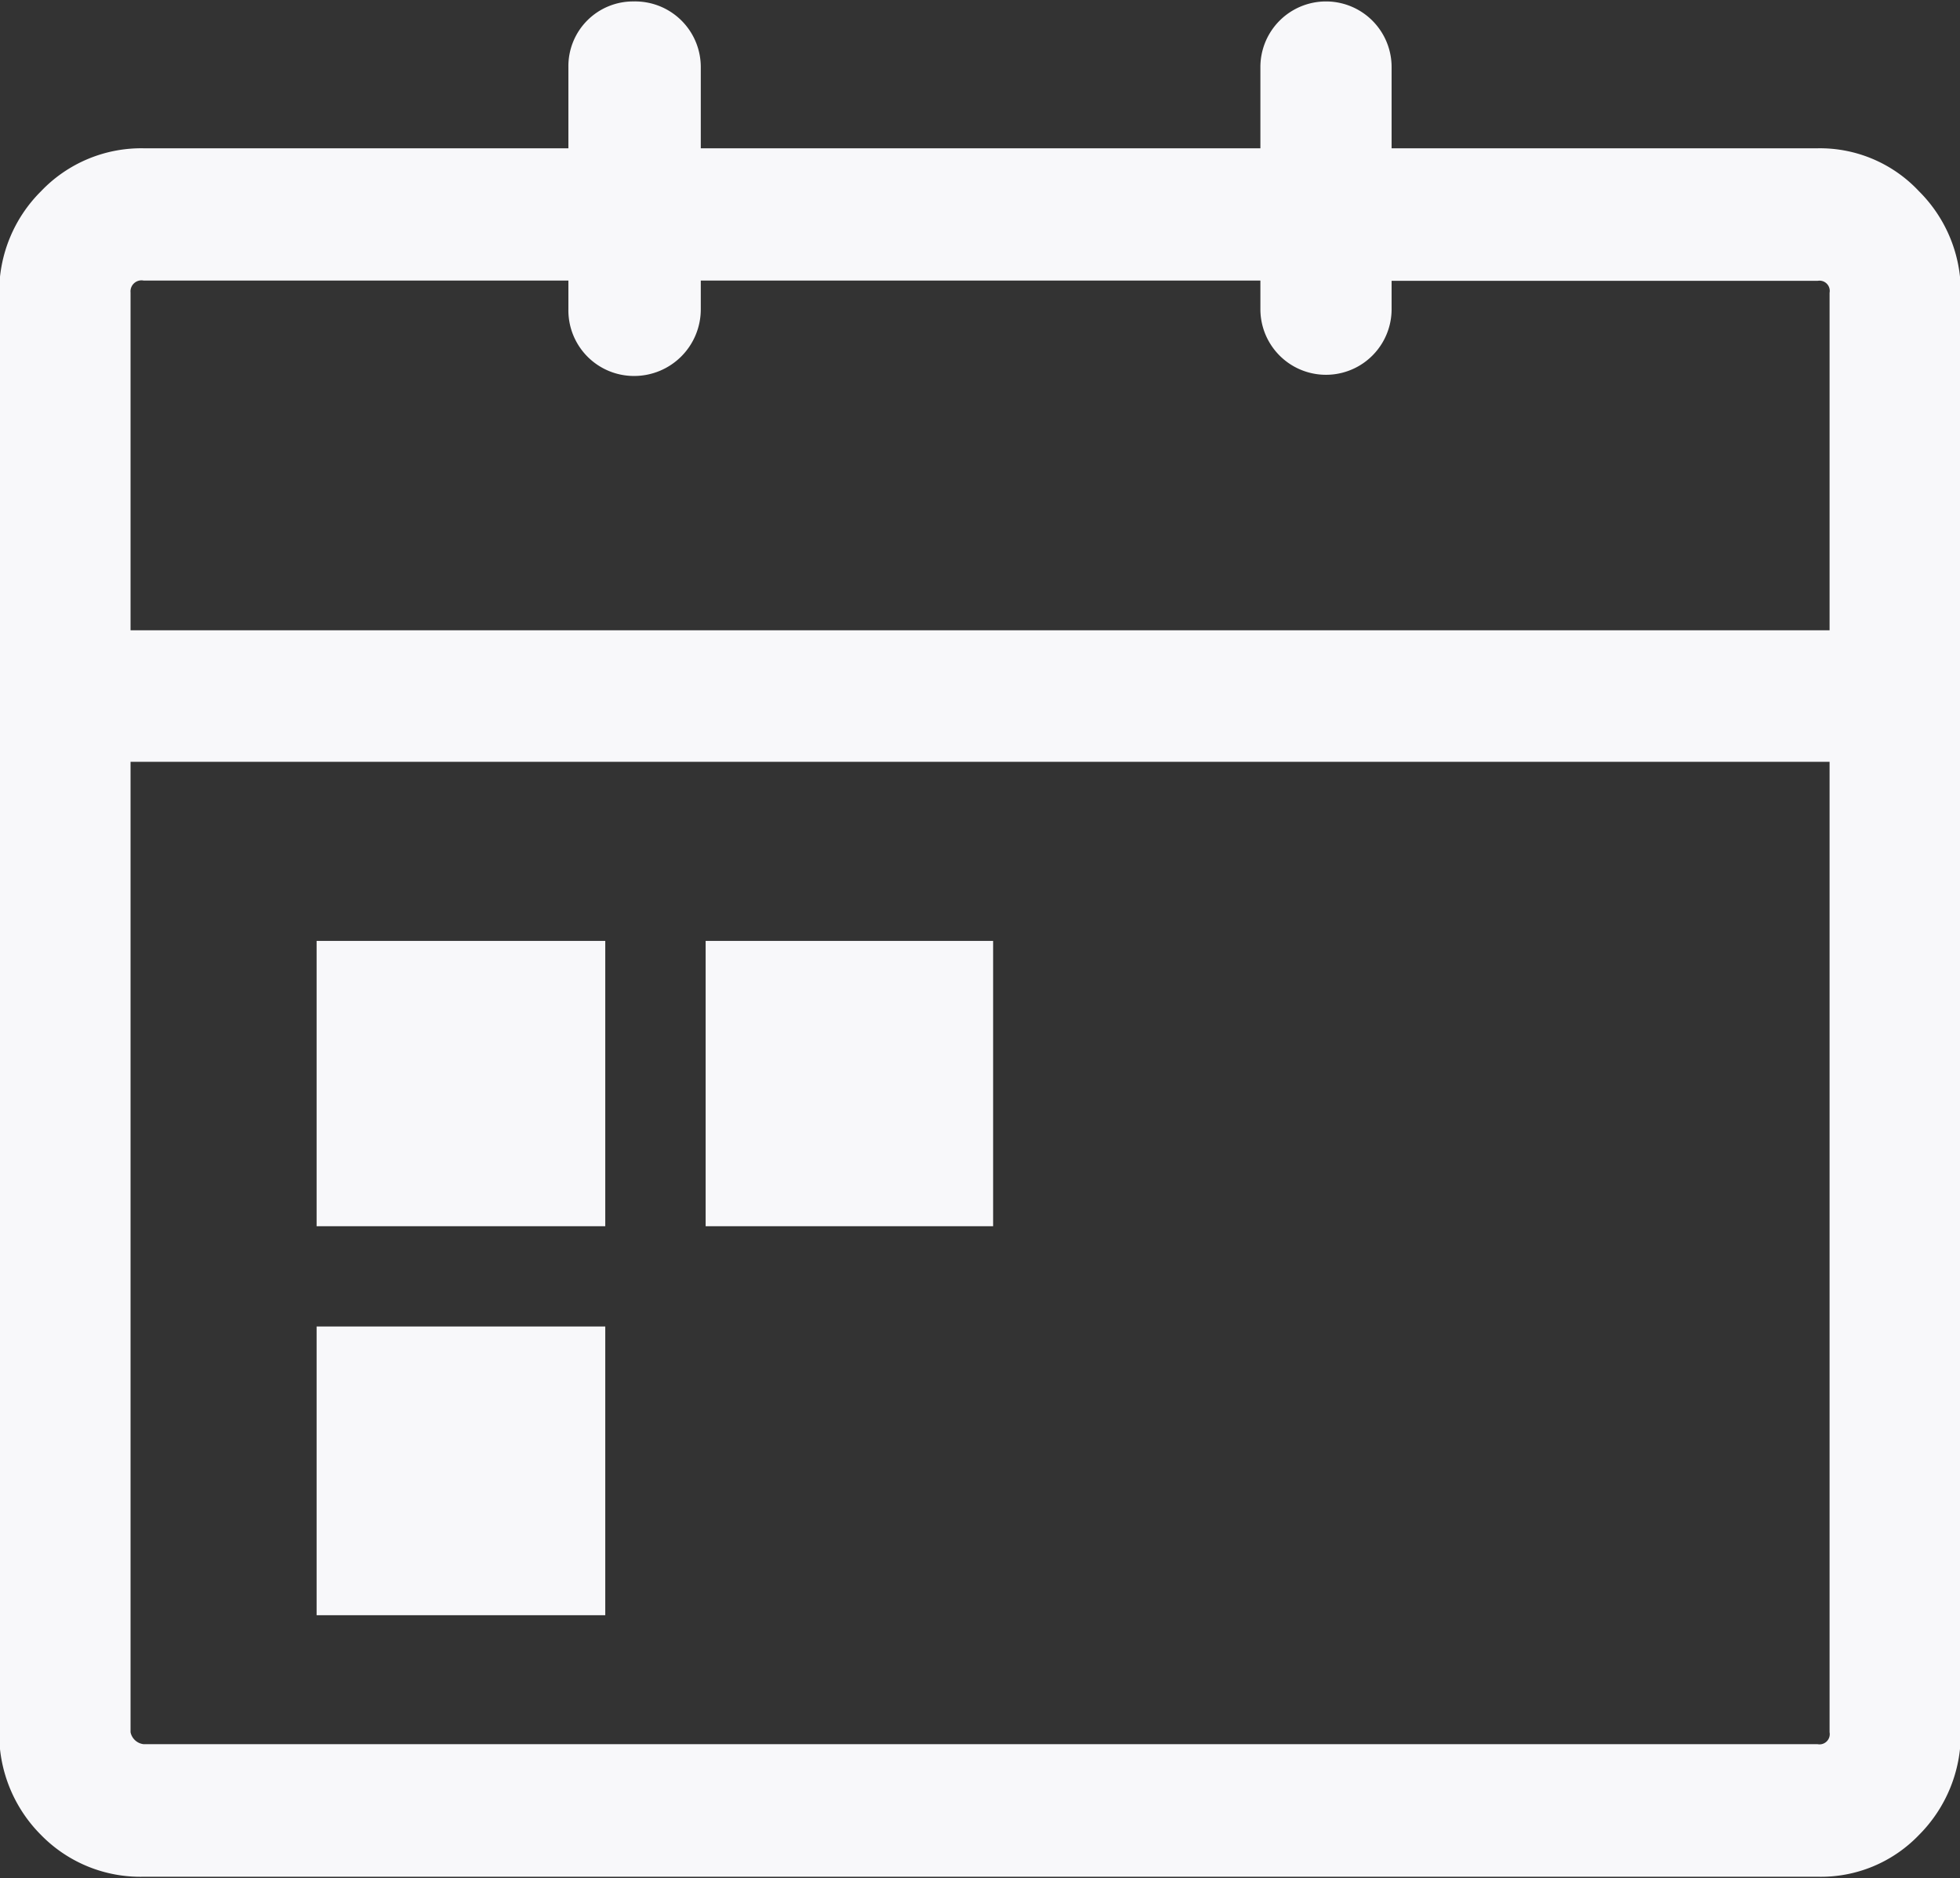 <svg xmlns="http://www.w3.org/2000/svg" width="14.938" height="14.312" viewBox="0 0 14.938 14.312">
  <rect x="0" y="0" width="14.938" height="14.312" fill="#333333" stroke="none"/>
  <defs>
    <style>
      .cls-1 {
        fill: #f8f8fa;
        fill-rule: evenodd;
      }
    </style>
  </defs>
  <path id="date-range-white.svg" class="cls-1" d="M562.156,406.327a1.035,1.035,0,0,1-.772.318H548.626a1.058,1.058,0,0,1-.782-0.318,1.088,1.088,0,0,1-.319-0.783V394.575a1.079,1.079,0,0,1,.319-0.774,1.055,1.055,0,0,1,.782-0.327h3.237v-0.619a0.493,0.493,0,0,1,.5-0.5,0.5,0.5,0,0,1,.509.5v0.619h4.265v-0.619a0.5,0.5,0,0,1,1,0v0.619h3.247a1.033,1.033,0,0,1,.772.327,1.079,1.079,0,0,1,.319.774v10.969A1.089,1.089,0,0,1,562.156,406.327Zm-0.681-11.752a0.078,0.078,0,0,0-.091-0.091h-3.247V394.7a0.5,0.5,0,1,1-1,0v-0.218h-4.265V394.7a0.508,0.508,0,0,1-.509.509,0.5,0.5,0,0,1-.5-0.509v-0.218h-3.237a0.084,0.084,0,0,0-.1.091v2.574h12.949v-2.574Zm0,3.574H548.526v7.395a0.115,0.115,0,0,0,.1.091h12.758a0.078,0.078,0,0,0,.091-0.091v-7.395Zm-8.566,1.365H555.1v2.174h-2.191v-2.174Zm-2.965,2.938h2.2v2.2h-2.2v-2.2Zm0-2.938h2.2v2.174h-2.2v-2.174Z" transform="translate(-547.531 -392.344)"/>
</svg>
